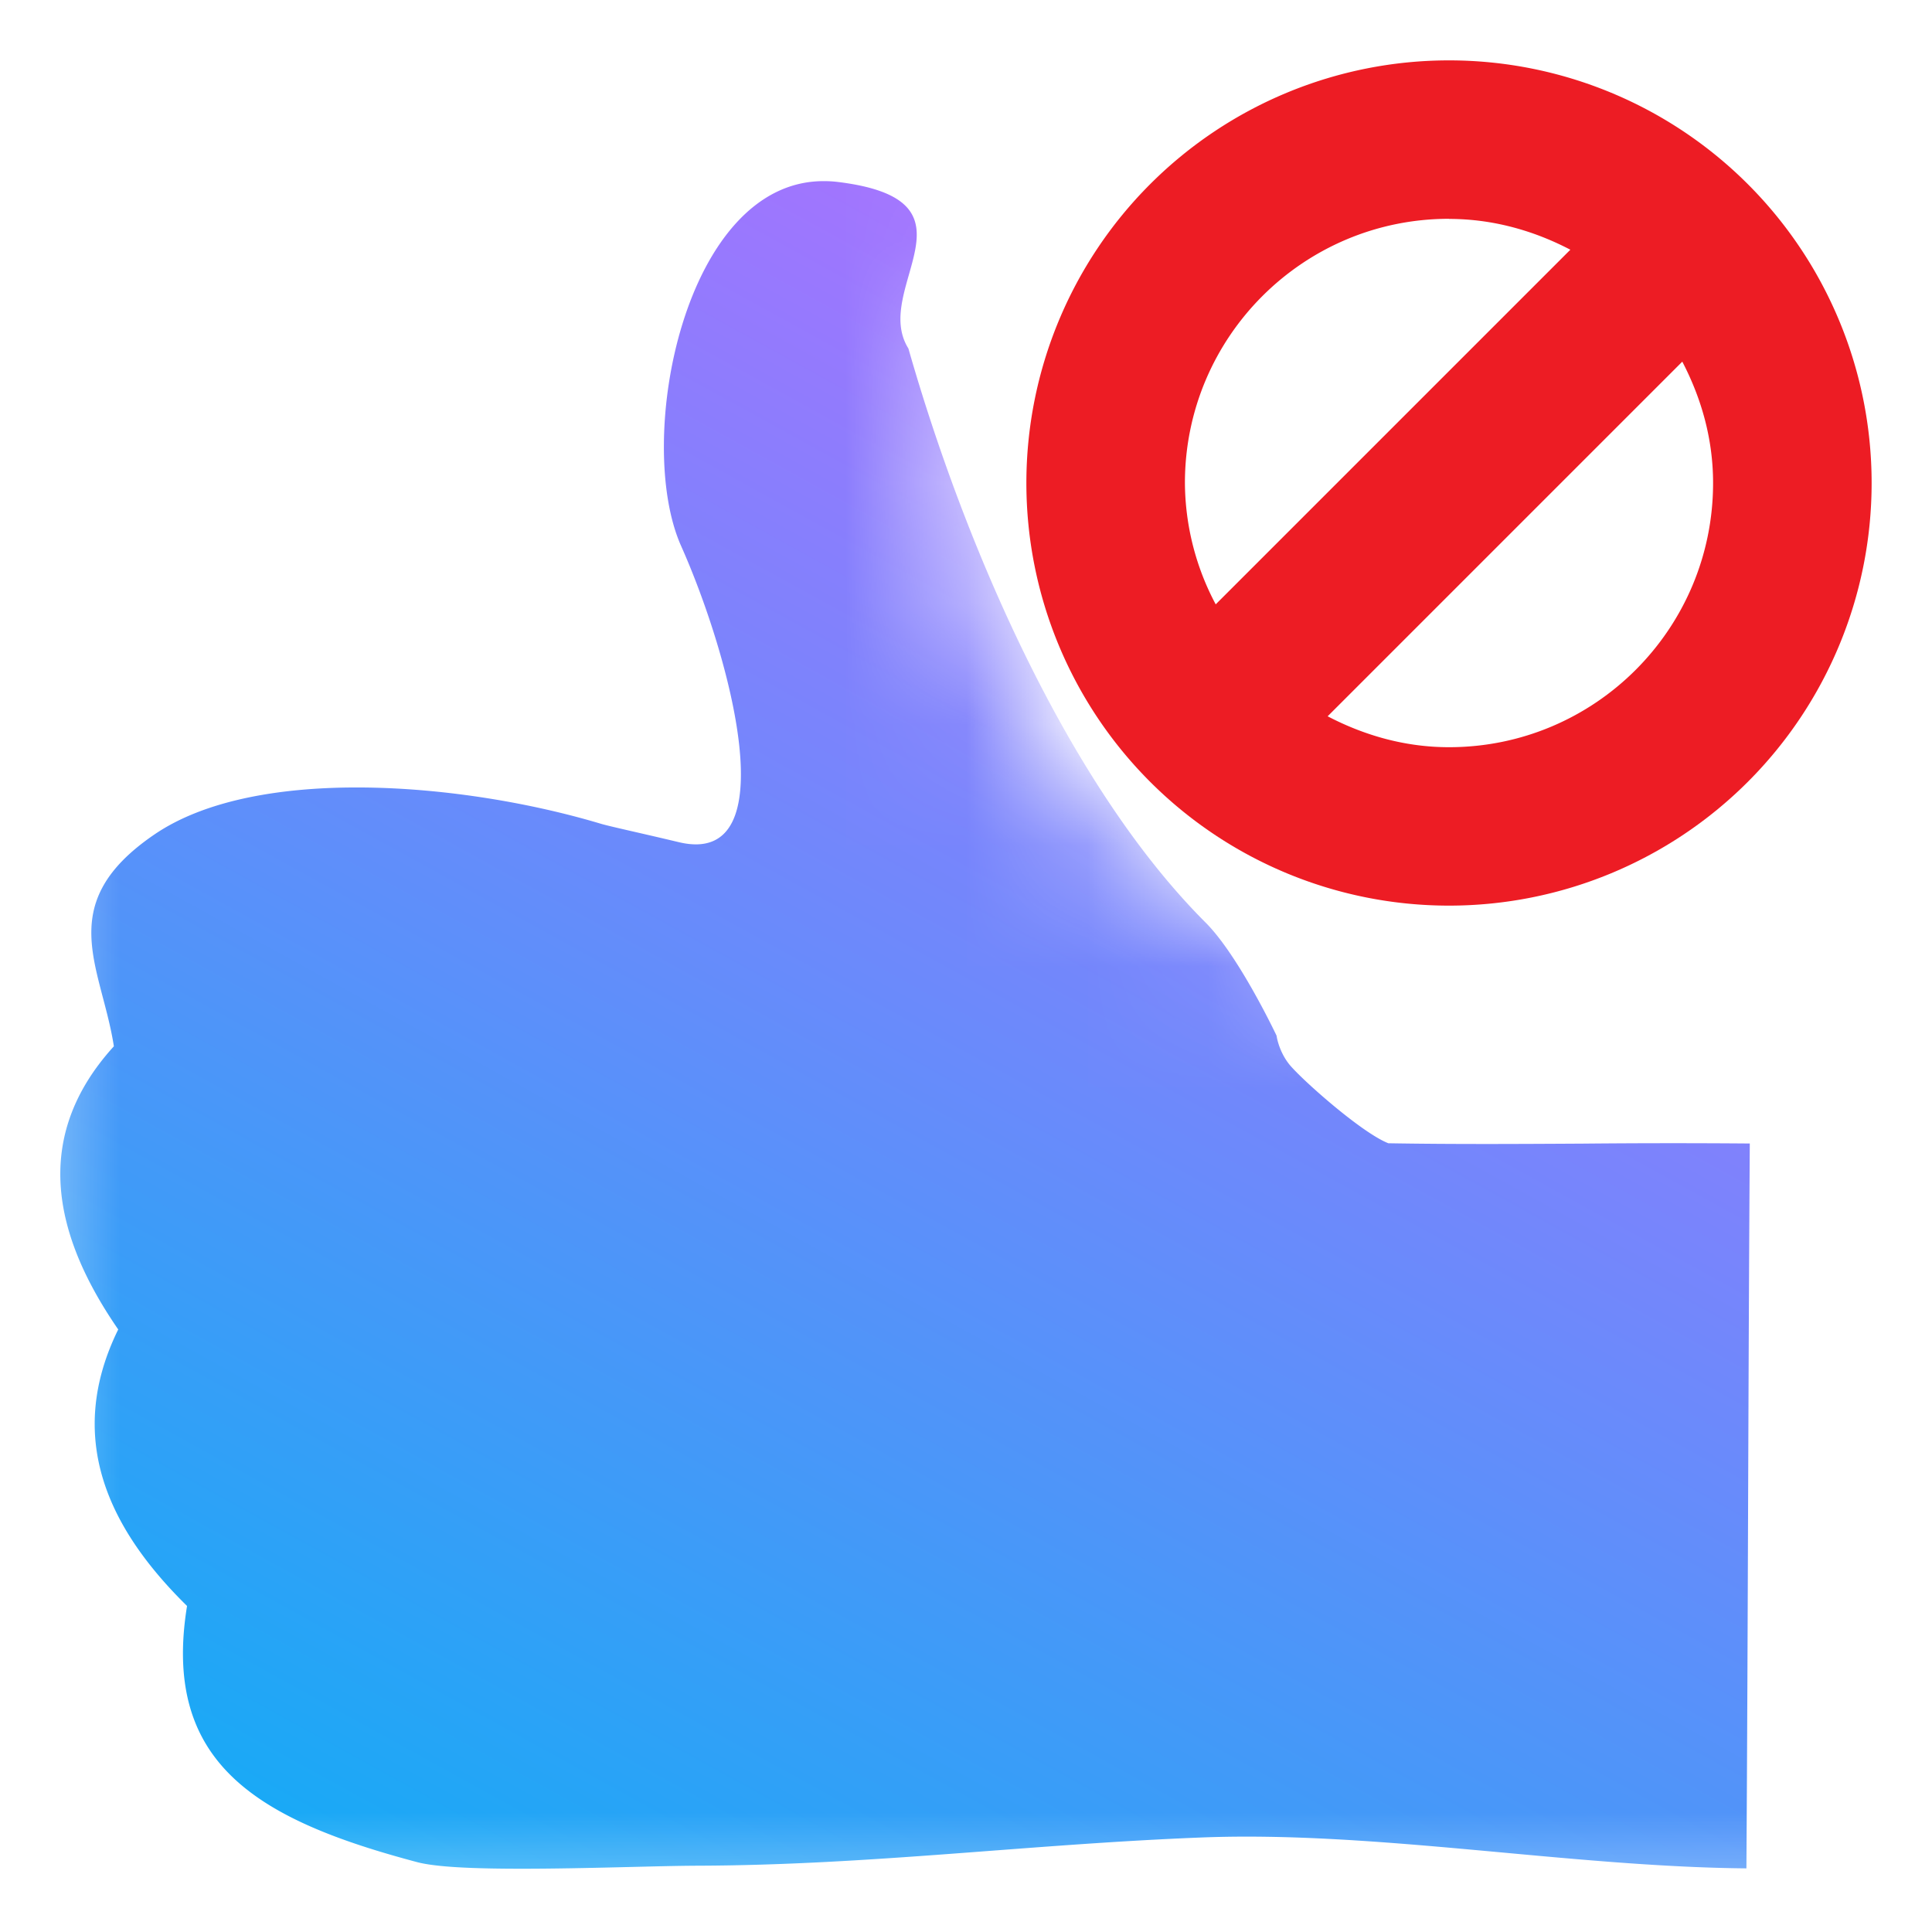 <!-- This Source Code Form is subject to the terms of the Mozilla Public
   - License, v. 2.0. If a copy of the MPL was not distributed with this
   - file, You can obtain one at http://mozilla.org/MPL/2.0/. -->
<svg width="16" height="16"
   xmlns="http://www.w3.org/2000/svg"
   xmlns:xlink="http://www.w3.org/1999/xlink">
   <defs>
      <path d="M.5.5h16v16H.5V.5zm12 8a4 4 0 1 0 0-8 4 4 0 0 0 0 8z" id="a"/>
      <linearGradient x1="62.533%" y1=".107%" x2="0%" y2="109.9%" id="b">
         <stop stop-color="#AB71FF" offset="0%"/>
         <stop stop-color="#00B3F4" offset="100%"/>
      </linearGradient>
   </defs>
   <g fill="#f4f4f7" fill-rule="evenodd">
      <g transform="translate(-.5 -.5)">
         <mask id="c" fill="#fff">
            <use xlink:href="#a"/>
         </mask>
         <path d="M6.14 5.02c.405.908.884 2.668-.016 2.455-.327-.078-.57-.13-.648-.153l-.005-.002a.016.016 0 0 0 .005.002c-1.145-.343-2.852-.487-3.696.088-.843.574-.44 1.091-.337 1.755-.68.748-.506 1.559.036 2.345-.44.896-.085 1.646.57 2.29-.212 1.308.59 1.772 1.904 2.121.16.043.49.055.862.055h.014c.52 0 1.117-.024 1.453-.025 1.43-.005 2.735-.178 4.175-.234 1.44-.055 3.037.243 4.506.256.013-1.989.015-4.004.028-6.003a79.917 79.917 0 0 0-1.385.001c-.534.003-1.068.006-1.608-.003-.226-.088-.74-.547-.826-.66-.085-.111-.1-.231-.1-.231s-.313-.663-.589-.938C9.347 7.003 8.49 5.021 8.023 3.386c-.313-.498.658-1.226-.583-1.379A.969.969 0 0 0 7.32 2C6.17 2 5.75 4.14 6.14 5.02" fill="url(#b)" fill-rule="nonzero" mask="url(#c)"/>
      </g>
      <path d="M12 6.188c-.364 0-.702-.098-1.005-.256l2.937-2.937c.158.303.255.64.255 1.005 0 1.208-.979 2.188-2.187 2.188m0-4.375c.364 0 .702.097 1.005.255l-2.937 2.937A2.163 2.163 0 0 1 9.813 4c0-1.208.979-2.188 2.187-2.188M12 .5a3.5 3.5 0 1 0 0 7 3.5 3.5 0 0 0 0-7" fill="#ED1C24"/>
   </g>
</svg>
